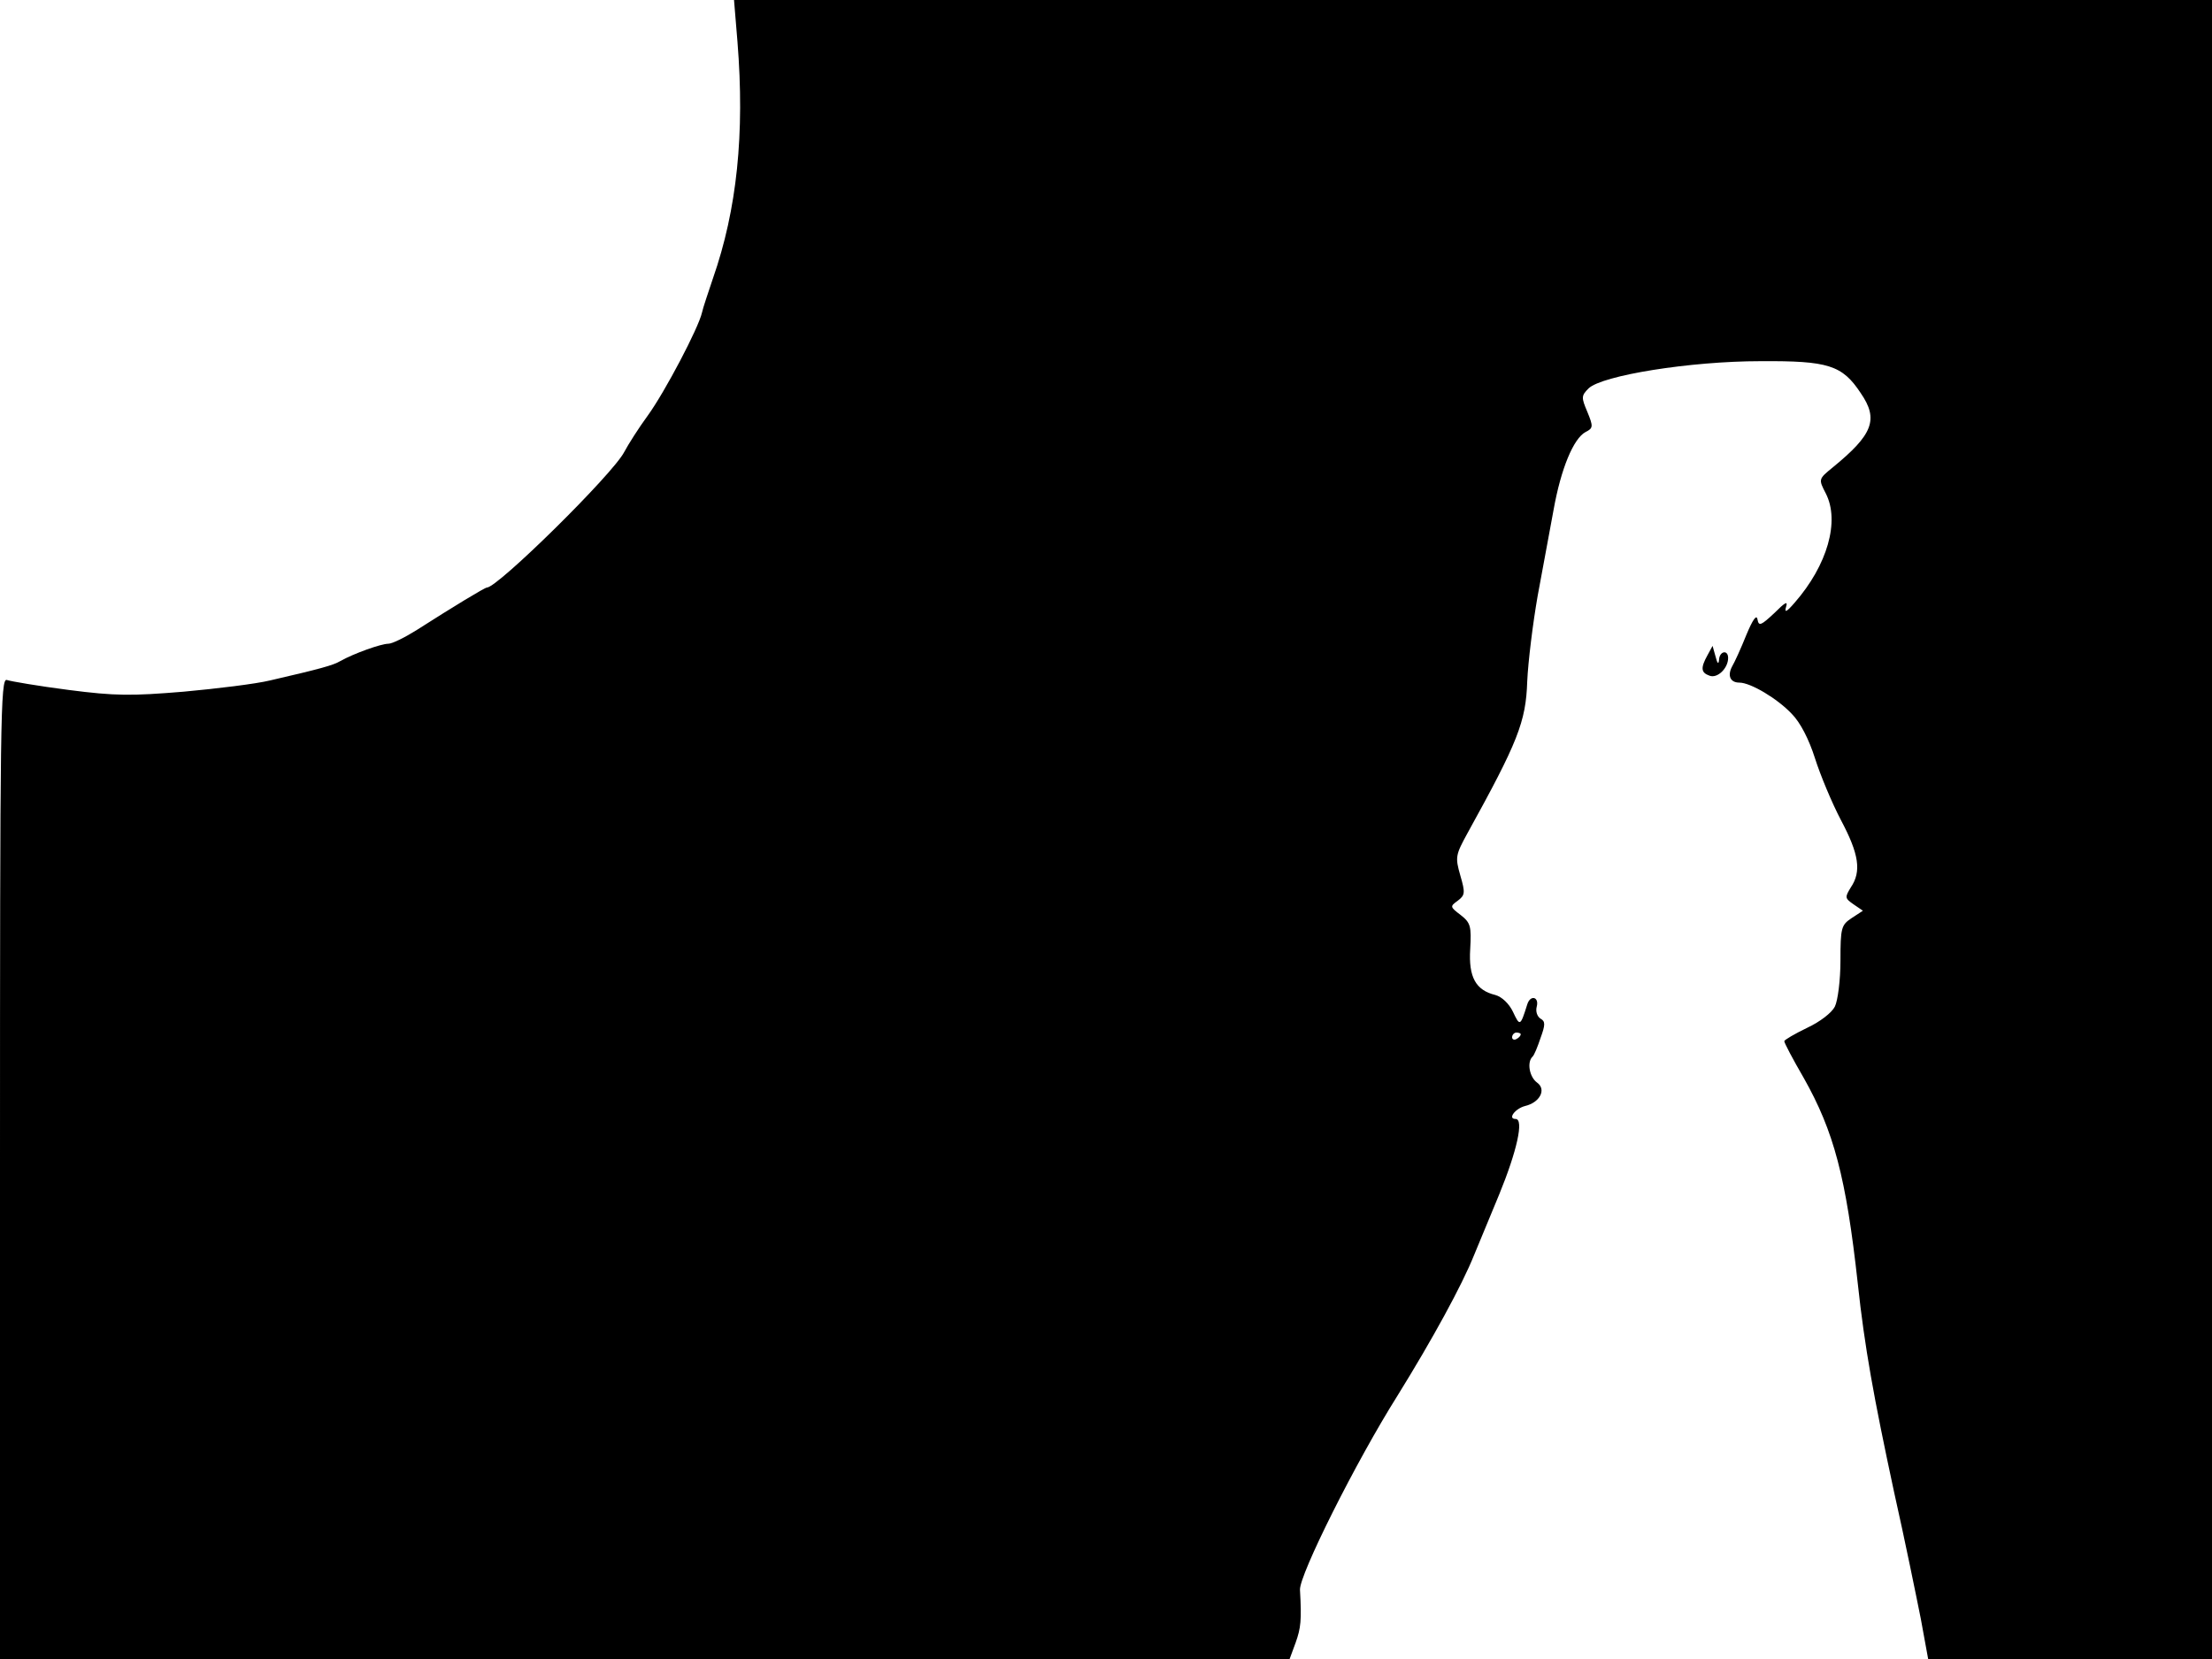<svg xmlns="http://www.w3.org/2000/svg" width="682.667" height="512" version="1.0" viewBox="0 0 512 384"><path d="M170.7 9.7c1.7 21.2-.1 38.8-5.7 54.8-1.1 3.3-2.3 6.8-2.5 7.8-.8 3.6-8.6 18.4-12.5 23.8-2.2 3-4.6 6.8-5.5 8.5-2.6 5.1-29.3 31.4-31.8 31.4-.5 0-7.9 4.5-16.2 9.8-2.7 1.7-5.7 3.2-6.6 3.2-1.7 0-8.1 2.3-11.1 4-1.7 1-4.6 1.8-16.3 4.5-3.3.8-12.3 1.9-20 2.6-12.1 1-15.8 1-26.6-.4-7-.9-13.4-2-14.3-2.3-1.5-.6-1.6 8.9-1.6 113V384h298.5l1.4-3.8c1.2-3.4 1.4-5.1 1-12.2-.2-3.4 12.9-29.6 22.6-45 8-12.9 14.9-25.5 17.7-32.5.9-2.2 3.5-8.5 5.8-14 4.1-10 5.8-17.5 3.8-17.5-1.9 0-.1-2.4 2.2-3 3.4-.8 5-3.8 2.8-5.4-1.8-1.3-2.4-4.7-1.1-6 .4-.3 1.2-2.3 1.9-4.4 1.1-3 1.1-3.8 0-4.4-.8-.5-1.2-1.7-.9-2.8.6-2.3-1.5-2.8-2.2-.5-1.6 5.1-1.7 5.1-3.3 1.7-.9-1.9-2.6-3.5-4.1-3.9-4.5-1.1-6.2-4.1-5.8-10.6.3-5.3.1-6.1-2.2-7.9-2.5-1.9-2.5-2-.7-3.3 1.7-1.3 1.8-1.8.6-5.9-1.2-4.2-1.1-4.7 1.7-9.8 11.6-21 13.5-25.7 13.8-35.1.2-4.5 1.3-13.4 2.4-19.7 1.2-6.3 2.8-15.3 3.7-20 1.7-9.5 4.6-16.5 7.4-18 1.8-.9 1.8-1.3.4-4.7-1.4-3.3-1.4-3.7.3-5.4 3.1-3 23.5-6.3 39.8-6.3 15.7-.1 18.9.9 23.2 7.4 4.2 6.1 2.8 9.6-6.5 17.2-3.3 2.7-3.3 2.7-1.6 6 3.3 6.4.4 16.6-7.2 25.3-1.9 2.2-2.4 2.4-2 1 .5-1.5-.2-1.1-2.7 1.4-3.1 2.9-3.6 3.1-3.9 1.5-.2-1.3-1.1 0-2.6 3.6-1.2 3-2.7 6.3-3.3 7.3-1.1 2.1-.4 3.7 1.7 3.7 2.6 0 8.8 3.7 12.1 7.2 2 2 4 5.9 5.4 10.3 1.2 3.8 3.9 10.3 6 14.3 4.2 7.9 4.8 11.9 2.3 15.6-1.4 2.3-1.4 2.5.6 3.9l2.2 1.5-2.6 1.7c-2.4 1.6-2.6 2.2-2.6 9.9 0 4.4-.6 9.2-1.3 10.6s-3.4 3.5-6.4 4.9c-2.9 1.4-5.3 2.8-5.3 3.1 0 .4 2 4.2 4.5 8.5 7 12.4 9.8 23 12.5 47.5 1.6 14.9 3.7 26.4 8.4 48.3 2.5 11.1 5.2 24.4 6.2 29.4l1.7 9.3H512V0H169.9zM352 239.4c0 .3-.4.8-1 1.1-.5.3-1 .1-1-.4 0-.6.5-1.1 1-1.1.6 0 1 .2 1 .4"/><path d="M395.2 151.7c-1.6 2.9-1.5 4 .5 4.7 1.8.7 4.3-1.7 4.3-4.1 0-2-2-1.6-2.1.4-.1 1.2-.4.9-.8-.7l-.7-2.5z"/></svg>